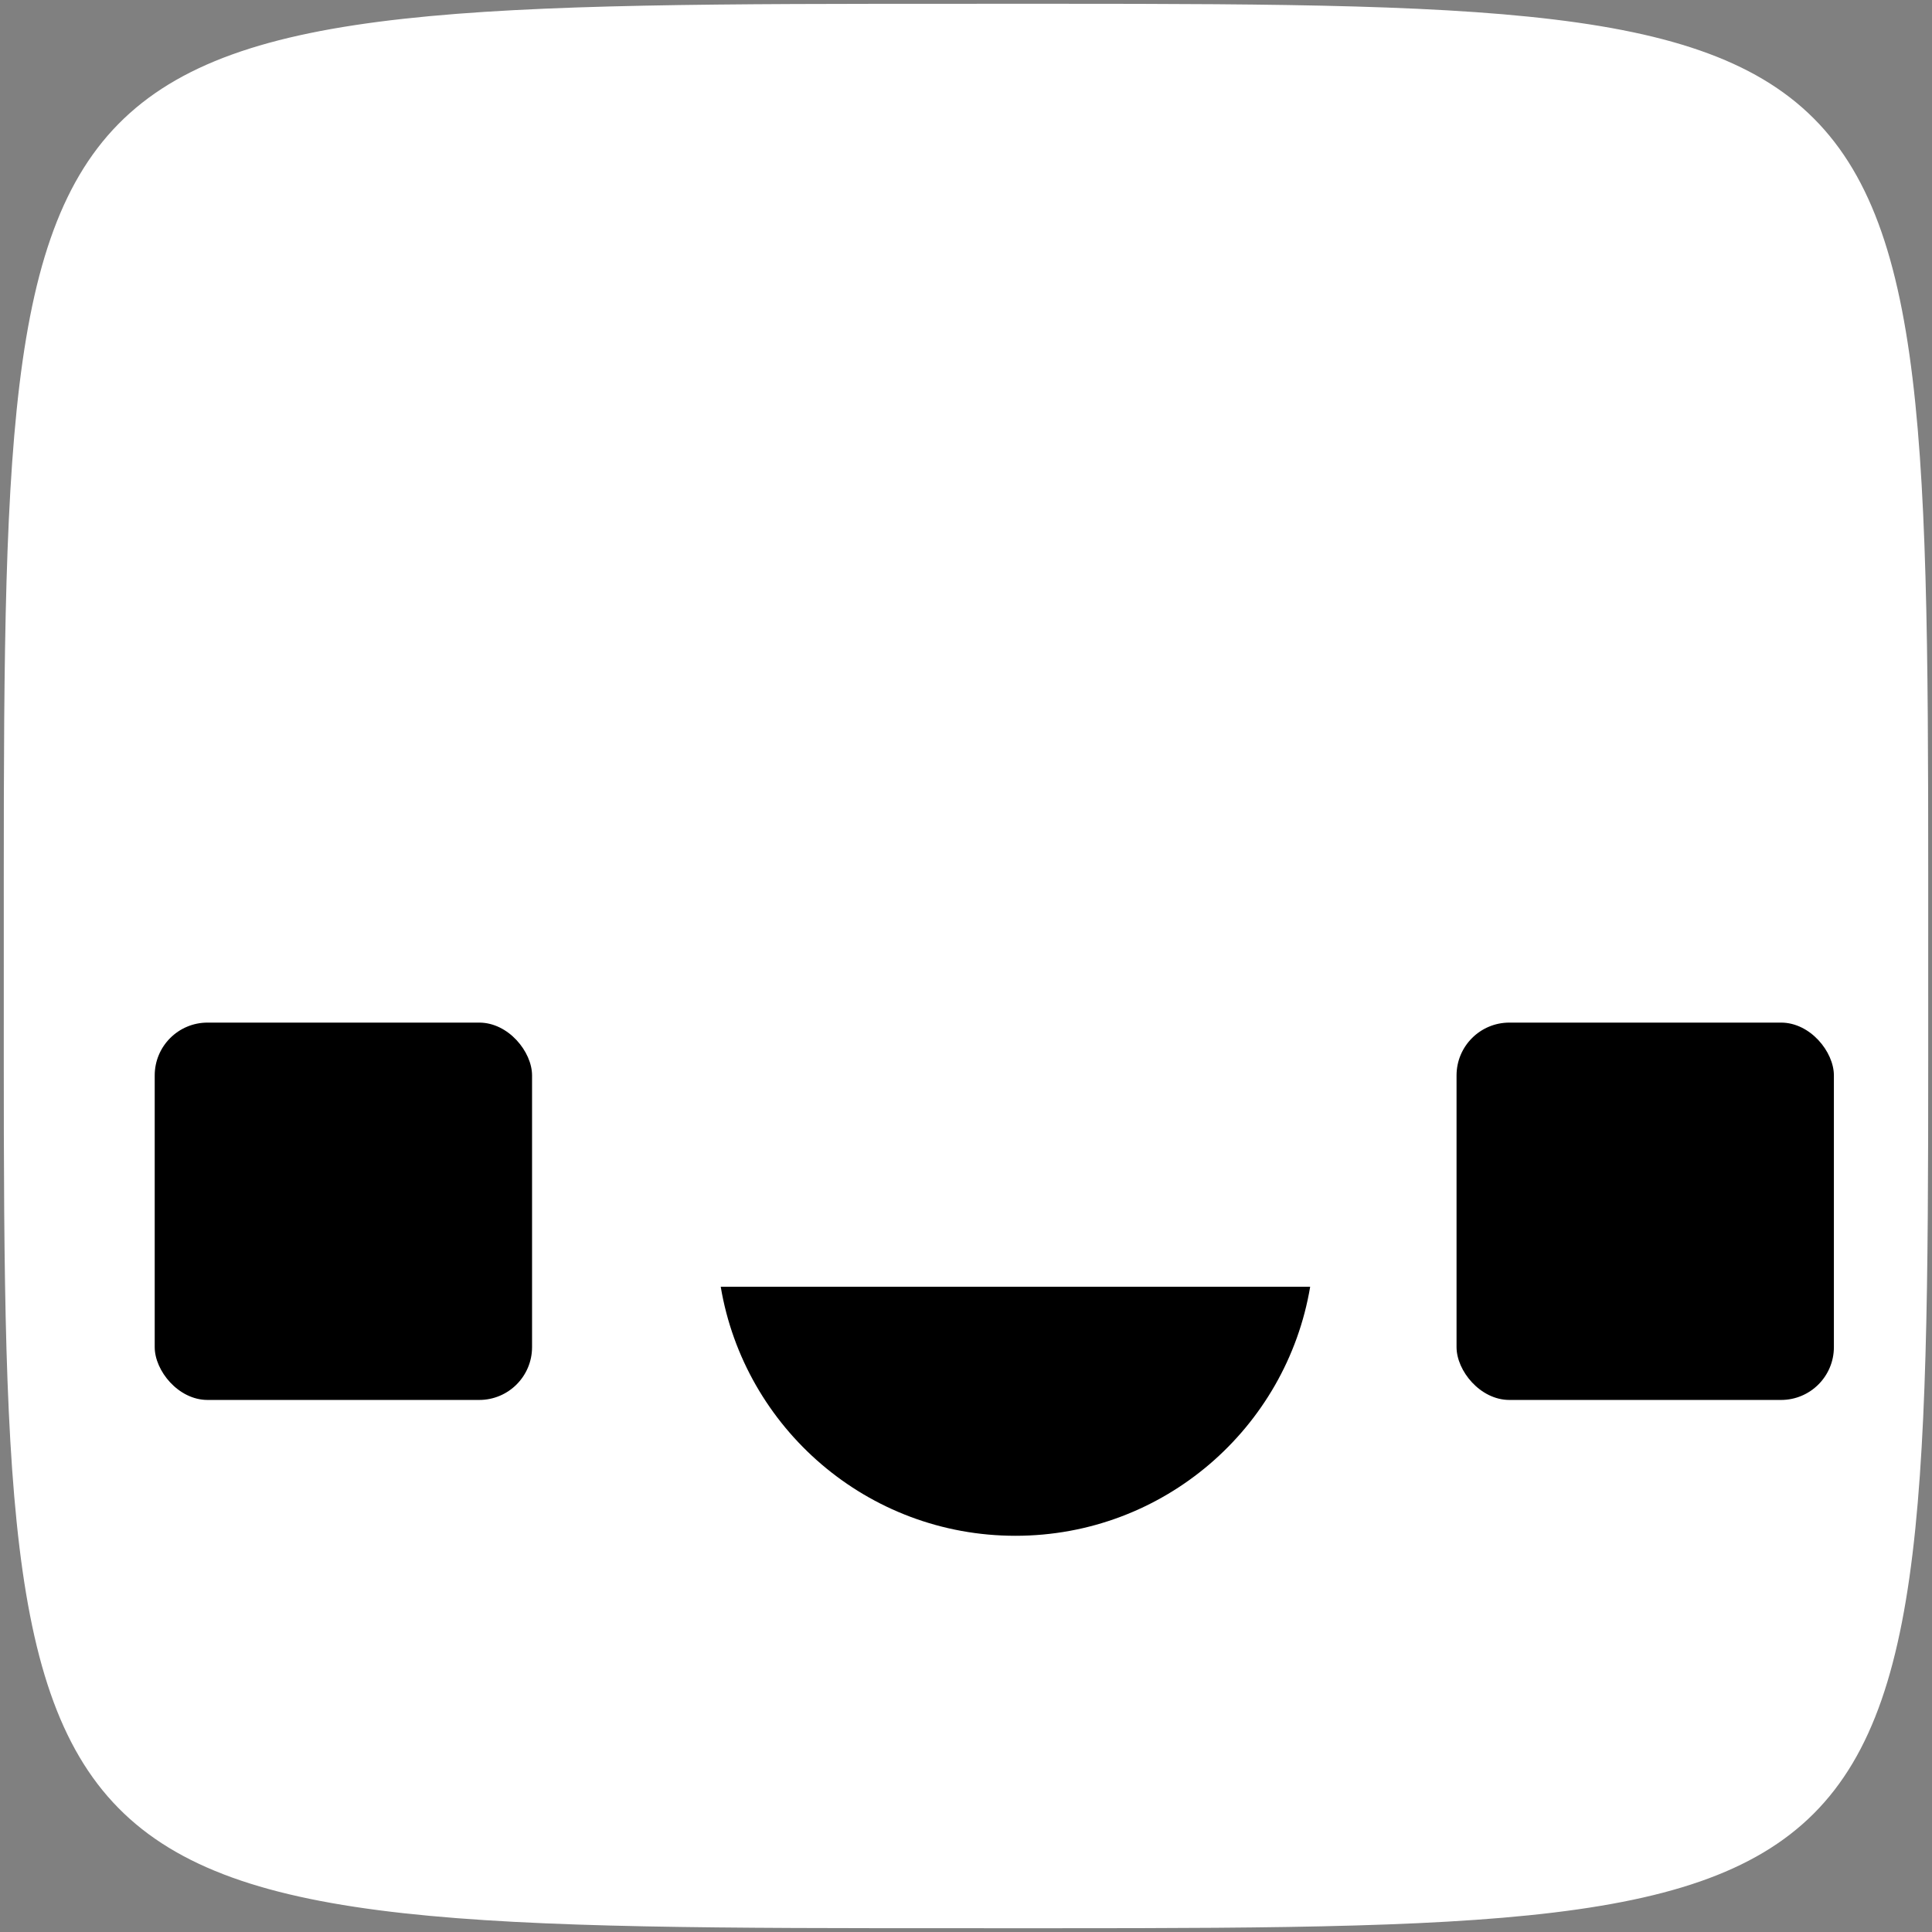 <svg width="512" height="512" viewBox="0 0 512 512" fill="none" xmlns="http://www.w3.org/2000/svg">
<rect x="0" y="0" width="512" height="512" fill="#808080" stroke="none"/>
<path d="M510.996 256C510.996 -3.044 515.044 1.004 256 1.004C-3.044 1.004 1.006 1.004 1.004 256C1.002 510.996 -3.044 510.996 256 510.996C515.044 510.996 510.996 515.044 510.996 256Z" fill="white"/>
<path fill-rule="evenodd" clip-rule="evenodd" d="M191 341C197.284 378.458 229.861 407 269.105 407C308.348 407 340.926 378.458 347.21 341H191Z" fill="black"/>
<rect x="41" y="271" width="100" height="100" rx="14" fill="black"/>
<rect x="386" y="271" width="100" height="100" rx="14" fill="black"/>
</svg>
